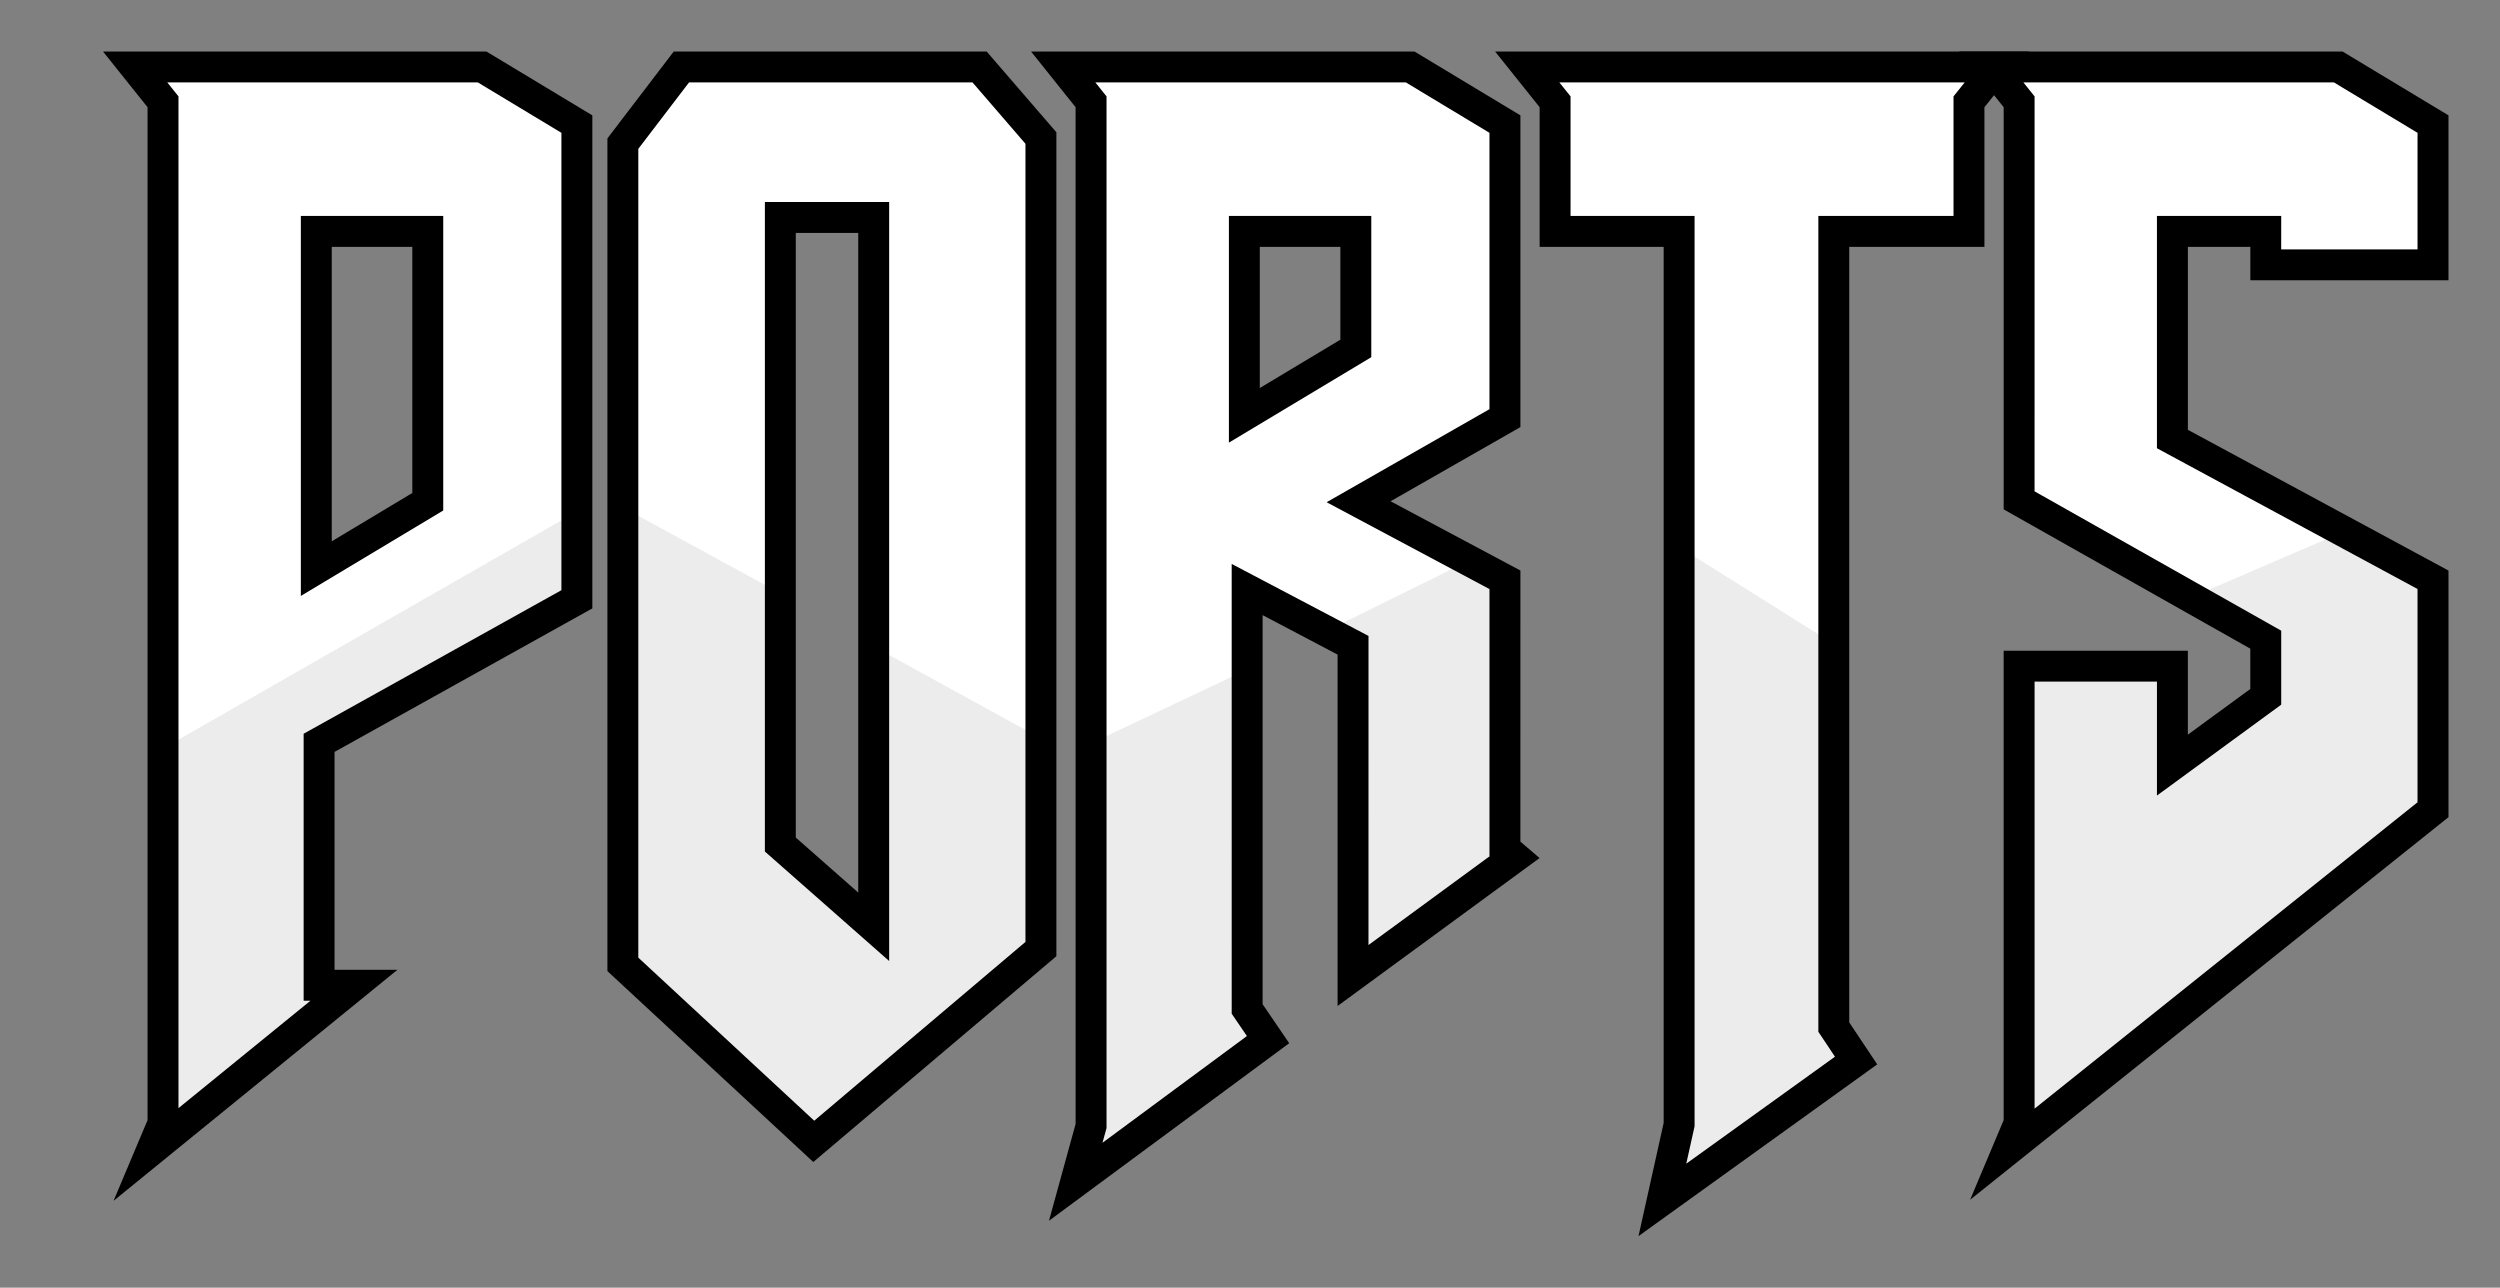 <?xml version="1.0" encoding="UTF-8" standalone="no"?>
<!-- Generator: Adobe Illustrator 13.0.0, SVG Export Plug-In . SVG Version: 6.00 Build 14948)  -->

<svg
   version="1.2"
   id="Ebene_1"
   x="0px"
   y="0px"
   width="242.669"
   height="124.988"
   viewBox="48.598 9.613 242.669 124.988"
   xml:space="preserve"
   sodipodi:docname="system (cópia).svg"
   inkscape:version="1.1.2 (0a00cf5339, 2022-02-04)"
   xmlns:inkscape="http://www.inkscape.org/namespaces/inkscape"
   xmlns:sodipodi="http://sodipodi.sourceforge.net/DTD/sodipodi-0.dtd"
   xmlns="http://www.w3.org/2000/svg"
   xmlns:svg="http://www.w3.org/2000/svg"
   xmlns:rdf="http://www.w3.org/1999/02/22-rdf-syntax-ns#"
   xmlns:cc="http://creativecommons.org/ns#"
   xmlns:dc="http://purl.org/dc/elements/1.1/"
   xmlns:ns="&amp;#38;ns_sfw;"
   xmlns:a="http://ns.adobe.com/AdobeSVGViewerExtensions/3.0/"><rect x="48.598" y="9.613" width="242.669" height="124.988" fill="#808080" stroke="none"/><defs
   id="defs140" /><sodipodi:namedview
   id="namedview138"
   pagecolor="#9e9e9e"
   bordercolor="#666666"
   borderopacity="1.0"
   inkscape:pageshadow="2"
   inkscape:pageopacity="0.54117647"
   inkscape:pagecheckerboard="true"
   showgrid="false"
   fit-margin-top="5"
   fit-margin-left="10"
   fit-margin-right="5"
   fit-margin-bottom="5"
   inkscape:zoom="2.8727207"
   inkscape:cx="122.70598"
   inkscape:cy="74.667892"
   inkscape:window-width="1920"
   inkscape:window-height="996"
   inkscape:window-x="0"
   inkscape:window-y="0"
   inkscape:window-maximized="1"
   inkscape:current-layer="Ebene_1"
   lock-margins="false" />



























<linearGradient
   id="SVGID_1_"
   gradientUnits="userSpaceOnUse"
   x1="200.236"
   y1="91.424"
   x2="200.236"
   y2="23.424"
   gradientTransform="translate(-165.677,-15.541)">
	<stop
   offset="0"
   style="stop-color:#9B9B9B"
   id="stop43" />
	<stop
   offset="1"
   style="stop-color:#5B5C60"
   id="stop45" />
	<a:midPointStop
   offset="0"
   style="stop-color:#9B9B9B" />
	<a:midPointStop
   offset="0.5"
   style="stop-color:#9B9B9B" />
	<a:midPointStop
   offset="1"
   style="stop-color:#5B5C60" />
</linearGradient>
<path
   id="path48"
   style="fill:#ffffff"
   d="M 148.246 7 L 150.951 10.383 L 150.951 22.963 L 162.988 22.963 L 162.988 109.664 L 161.365 116.971 L 180.168 103.443 L 178.004 100.197 L 178.004 22.963 L 191.125 22.963 L 191.125 10.383 L 193.559 7.34 L 195.992 10.383 L 195.992 49.068 L 219.934 62.594 L 219.934 68.141 L 210.871 74.768 L 210.871 65.164 L 195.992 65.164 L 195.992 109.533 L 194.91 112.102 L 236.166 79.098 L 236.166 56.779 L 210.871 43.117 L 210.871 22.963 L 219.934 22.963 L 219.934 26.209 L 236.166 26.209 L 236.166 12.547 L 226.969 7.002 L 193.828 7.002 L 193.83 7 L 148.246 7 z M 13.119 7.002 L 15.824 10.383 L 15.824 109.531 L 14.742 112.102 L 34.357 96.141 L 30.975 96.141 L 30.975 72.604 L 55.998 58.672 L 55.998 12.547 L 46.801 7.002 L 13.119 7.002 z M 66.143 7.002 L 60.463 14.441 L 60.463 94.111 L 78.992 111.289 L 101.041 92.623 L 101.041 13.9 L 95.09 7.002 L 66.143 7.002 z M 103.203 7.002 L 105.908 10.383 L 105.908 109.803 L 104.422 115.213 L 123.088 101.416 L 121.059 98.439 L 121.059 57.725 L 131.338 63.137 L 131.338 95.193 L 147.029 83.697 L 146.082 82.885 L 146.082 56.779 L 131.879 49.203 L 146.082 41.088 L 146.082 12.547 L 136.885 7.002 L 103.203 7.002 z M 75.746 21.609 L 84.809 21.609 L 84.809 90.459 L 75.746 82.479 L 75.746 21.609 z M 30.703 22.963 L 41.525 22.963 L 41.525 49.203 L 30.703 55.695 L 30.703 22.963 z M 120.787 22.963 L 131.607 22.963 L 131.607 34.324 L 120.787 40.816 L 120.787 22.963 z "
   transform="translate(48.598,9.613)" />
<linearGradient
   id="SVGID_2_"
   gradientUnits="userSpaceOnUse"
   x1="246.428"
   y1="91.424"
   x2="246.428"
   y2="23.424"
   gradientTransform="translate(-117.079,-5.928)">
	<stop
   offset="0"
   style="stop-color:#9B9B9B"
   id="stop50" />
	<stop
   offset="1"
   style="stop-color:#5B5C60"
   id="stop52" />
	<a:midPointStop
   offset="0"
   style="stop-color:#9B9B9B" />
	<a:midPointStop
   offset="0.5"
   style="stop-color:#9B9B9B" />
	<a:midPointStop
   offset="1"
   style="stop-color:#5B5C60" />
</linearGradient>

<linearGradient
   id="SVGID_3_"
   gradientUnits="userSpaceOnUse"
   x1="290.793"
   y1="91.424"
   x2="290.793"
   y2="23.424"
   gradientTransform="translate(-117.079,-5.928)">
	<stop
   offset="0"
   style="stop-color:#9B9B9B"
   id="stop57" />
	<stop
   offset="1"
   style="stop-color:#5B5C60"
   id="stop59" />
	<a:midPointStop
   offset="0"
   style="stop-color:#9B9B9B" />
	<a:midPointStop
   offset="0.5"
   style="stop-color:#9B9B9B" />
	<a:midPointStop
   offset="1"
   style="stop-color:#5B5C60" />
</linearGradient>

<linearGradient
   id="SVGID_4_"
   gradientUnits="userSpaceOnUse"
   x1="336.714"
   y1="91.424"
   x2="336.714"
   y2="23.424"
   gradientTransform="translate(-117.079,-5.928)">
	<stop
   offset="0"
   style="stop-color:#9B9B9B"
   id="stop64" />
	<stop
   offset="1"
   style="stop-color:#5B5C60"
   id="stop66" />
	<a:midPointStop
   offset="0"
   style="stop-color:#9B9B9B" />
	<a:midPointStop
   offset="0.5"
   style="stop-color:#9B9B9B" />
	<a:midPointStop
   offset="1"
   style="stop-color:#5B5C60" />
</linearGradient>

<linearGradient
   id="SVGID_5_"
   gradientUnits="userSpaceOnUse"
   x1="380.404"
   y1="91.424"
   x2="380.404"
   y2="23.424"
   gradientTransform="translate(-117.079,-5.928)">
	<stop
   offset="0"
   style="stop-color:#9B9B9B"
   id="stop71" />
	<stop
   offset="1"
   style="stop-color:#5B5C60"
   id="stop73" />
	<a:midPointStop
   offset="0"
   style="stop-color:#9B9B9B" />
	<a:midPointStop
   offset="0.5"
   style="stop-color:#9B9B9B" />
	<a:midPointStop
   offset="1"
   style="stop-color:#5B5C60" />
</linearGradient>

<linearGradient
   id="SVGID_6_"
   gradientUnits="userSpaceOnUse"
   x1="201.03"
   y1="132.371"
   x2="201.03"
   y2="61.622"
   gradientTransform="translate(-165.677,-15.541)">
	<stop
   offset="0"
   style="stop-color:#F9DA55"
   id="stop78" />
	<stop
   offset="1"
   style="stop-color:#E04305"
   id="stop80" />
	<a:midPointStop
   offset="0"
   style="stop-color:#F9DA55" />
	<a:midPointStop
   offset="0.5"
   style="stop-color:#F9DA55" />
	<a:midPointStop
   offset="1"
   style="stop-color:#E04305" />
</linearGradient>
<path
   id="path83"
   style="fill:#ececec"
   d="M 60.443 49.246 L 60.443 94.057 L 78.975 111.236 L 101.023 92.57 L 101.023 71.664 L 84.791 62.748 L 84.791 90.404 L 75.729 82.424 L 75.729 57.58 L 60.443 49.246 z M 55.98 49.664 L 15.809 72.664 L 15.809 109.479 L 14.727 112.049 L 34.34 96.088 L 30.957 96.088 L 30.957 72.551 L 55.98 58.619 L 55.98 49.664 z M 227.035 51.803 L 212.217 58.191 L 219.918 62.543 L 219.918 68.088 L 210.854 74.717 L 210.854 65.111 L 195.975 65.111 L 195.975 109.479 L 194.893 112.049 L 236.148 79.045 L 236.148 56.727 L 227.035 51.803 z M 162.973 53.08 L 162.973 109.611 L 161.35 116.918 L 180.15 103.391 L 177.986 100.145 L 177.986 62.496 L 162.973 53.08 z M 142.156 54.641 L 128.277 61.48 L 131.32 63.082 L 131.32 95.141 L 147.012 83.643 L 146.064 82.83 L 146.064 56.727 L 142.156 54.641 z M 121.041 64.996 L 105.891 72.164 L 105.891 109.748 L 104.404 115.158 L 123.07 101.363 L 121.041 98.387 L 121.041 64.996 z "
   transform="translate(48.598,9.613)" />
<linearGradient
   id="SVGID_7_"
   gradientUnits="userSpaceOnUse"
   x1="246.411"
   y1="132.371"
   x2="246.411"
   y2="61.622"
   gradientTransform="translate(-117.079,-5.928)">
	<stop
   offset="0"
   style="stop-color:#F9DA55"
   id="stop85" />
	<stop
   offset="1"
   style="stop-color:#E04305"
   id="stop87" />
	<a:midPointStop
   offset="0"
   style="stop-color:#F9DA55" />
	<a:midPointStop
   offset="0.5"
   style="stop-color:#F9DA55" />
	<a:midPointStop
   offset="1"
   style="stop-color:#E04305" />
</linearGradient>

<linearGradient
   id="SVGID_8_"
   gradientUnits="userSpaceOnUse"
   x1="291.385"
   y1="132.371"
   x2="291.385"
   y2="61.622"
   gradientTransform="translate(-117.079,-5.928)">
	<stop
   offset="0"
   style="stop-color:#F9DA55"
   id="stop92" />
	<stop
   offset="1"
   style="stop-color:#E04305"
   id="stop94" />
	<a:midPointStop
   offset="0"
   style="stop-color:#F9DA55" />
	<a:midPointStop
   offset="0.5"
   style="stop-color:#F9DA55" />
	<a:midPointStop
   offset="1"
   style="stop-color:#E04305" />
</linearGradient>

<linearGradient
   id="SVGID_9_"
   gradientUnits="userSpaceOnUse"
   x1="336.427"
   y1="132.371"
   x2="336.427"
   y2="61.622"
   gradientTransform="translate(-117.079,-5.928)">
	<stop
   offset="0"
   style="stop-color:#F9DA55"
   id="stop99" />
	<stop
   offset="1"
   style="stop-color:#E04305"
   id="stop101" />
	<a:midPointStop
   offset="0"
   style="stop-color:#F9DA55" />
	<a:midPointStop
   offset="0.5"
   style="stop-color:#F9DA55" />
	<a:midPointStop
   offset="1"
   style="stop-color:#E04305" />
</linearGradient>

<linearGradient
   id="SVGID_10_"
   gradientUnits="userSpaceOnUse"
   x1="381.199"
   y1="132.371"
   x2="381.199"
   y2="61.622"
   gradientTransform="translate(-117.079,-5.928)">
	<stop
   offset="0"
   style="stop-color:#F9DA55"
   id="stop106" />
	<stop
   offset="1"
   style="stop-color:#E04305"
   id="stop108" />
	<a:midPointStop
   offset="0"
   style="stop-color:#F9DA55" />
	<a:midPointStop
   offset="0.5"
   style="stop-color:#F9DA55" />
	<a:midPointStop
   offset="1"
   style="stop-color:#E04305" />
</linearGradient>








<path
   d="M 62.921,118.343 V 20.02 l -4.323,-5.406 h 37.217 l 10.28,6.198 V 68.667 L 81.071,82.598 v 21.154 h 6.1 l -22.884,18.624 -4.666,3.796 z m 1.801,3.452 -1.383,-0.582 z m 1.2,-102.827 v 98.209 l 12.81,-10.425 h -0.66 V 80.835 L 103.093,66.902 V 22.505 L 94.981,17.614 64.836,17.612 Z M 77.8,30.575 h 13.822 v 28.59 L 80.071,66.094 79.3,64.808 80.071,66.094 77.8,67.46 Z m 3,31.583 7.82,-4.691 V 33.575 L 80.8,33.573 Z"
   id="path127" />
<path
   d="m 107.558,103.876 v -80.83 l 6.438,-8.432 h 29.689 v 1.5 -1.5 h 0.685 l 6.768,7.839 v 79.977 l -23.595,19.976 z m 2.999,-79.815 v 78.508 l 17.077,15.83 20.503,-17.356 V 23.568 l -5.14,-5.955 h -27.516 z m 12.286,68.207 v -61.545 -1.5 h 12.063 v 73.672 z m 3,-1.355 6.062,5.339 V 32.223 h -6.062 z m -1.5,-58.69 v -1.5 z"
   id="path129" />
<path
   d="m 153.005,118.708 -0.002,-98.688 -4.324,-5.407 h 37.218 l 10.283,6.199 v 30.259 l -12.602,7.199 12.602,6.721 -0.002,26.316 1.861,1.593 -19.604,14.36 V 73.153 l -7.279,-3.831 v 37.768 l 2.582,3.785 -23.318,17.233 z m 3,0.409 -0.393,1.424 14.02,-10.361 -1.477,-2.168 V 64.353 l 13.28,6.988 -0.002,30.004 11.78,-8.631 -0.036,-0.029 V 66.791 L 177.372,58.362 193.177,49.33 V 22.506 l -8.115,-4.893 h -30.141 l 1.085,1.356 v 99.944 0.204 z m 11.879,-88.542 h 13.821 v 13.709 l -11.549,6.932 -0.772,-1.287 0.772,1.287 -2.272,1.363 z m 2.999,16.705 7.821,-4.693 v -9.013 h -7.821 z"
   id="path131" />
<path
   d="M 210.085,118.615 V 33.574 H 198.047 V 20.02 l -4.323,-5.406 h 51.824 l -4.326,5.408 V 33.574 H 228.1 v 75.282 l 2.716,4.072 -23.173,16.673 z m 3.001,-88.04 v 88.367 l -0.807,3.627 14.433,-10.384 -1.611,-2.421 V 30.575 h 13.12 V 18.969 l 1.084,-1.355 h -39.343 l 1.086,1.355 v 11.606 h 10.538 v 1.5 -1.5 z"
   id="path133" />
<path
   d="M 243.089,118.342 V 72.776 h 17.879 v 8.147 l 6.062,-4.432 V 72.579 L 243.09,59.056 V 20.021 l -4.324,-5.408 h 36.8 v 1.5 -1.5 h 0.417 l 10.283,6.198 v 16.01 h -19.232 v -3.246 h -6.064 v 17.759 l 25.297,13.663 v 23.935 l -46.436,37.14 z m 3.001,-1.116 37.171,-29.737 V 66.785 L 257.967,53.123 V 30.574 h 12.063 l -0.002,3.246 h 13.234 V 22.505 l -8.112,-4.891 -30.147,-0.002 1.087,1.358 -0.002,38.335 23.942,13.526 v 7.181 l -12.063,8.824 V 75.777 H 246.09 Z"
   id="path135" />
</svg>
